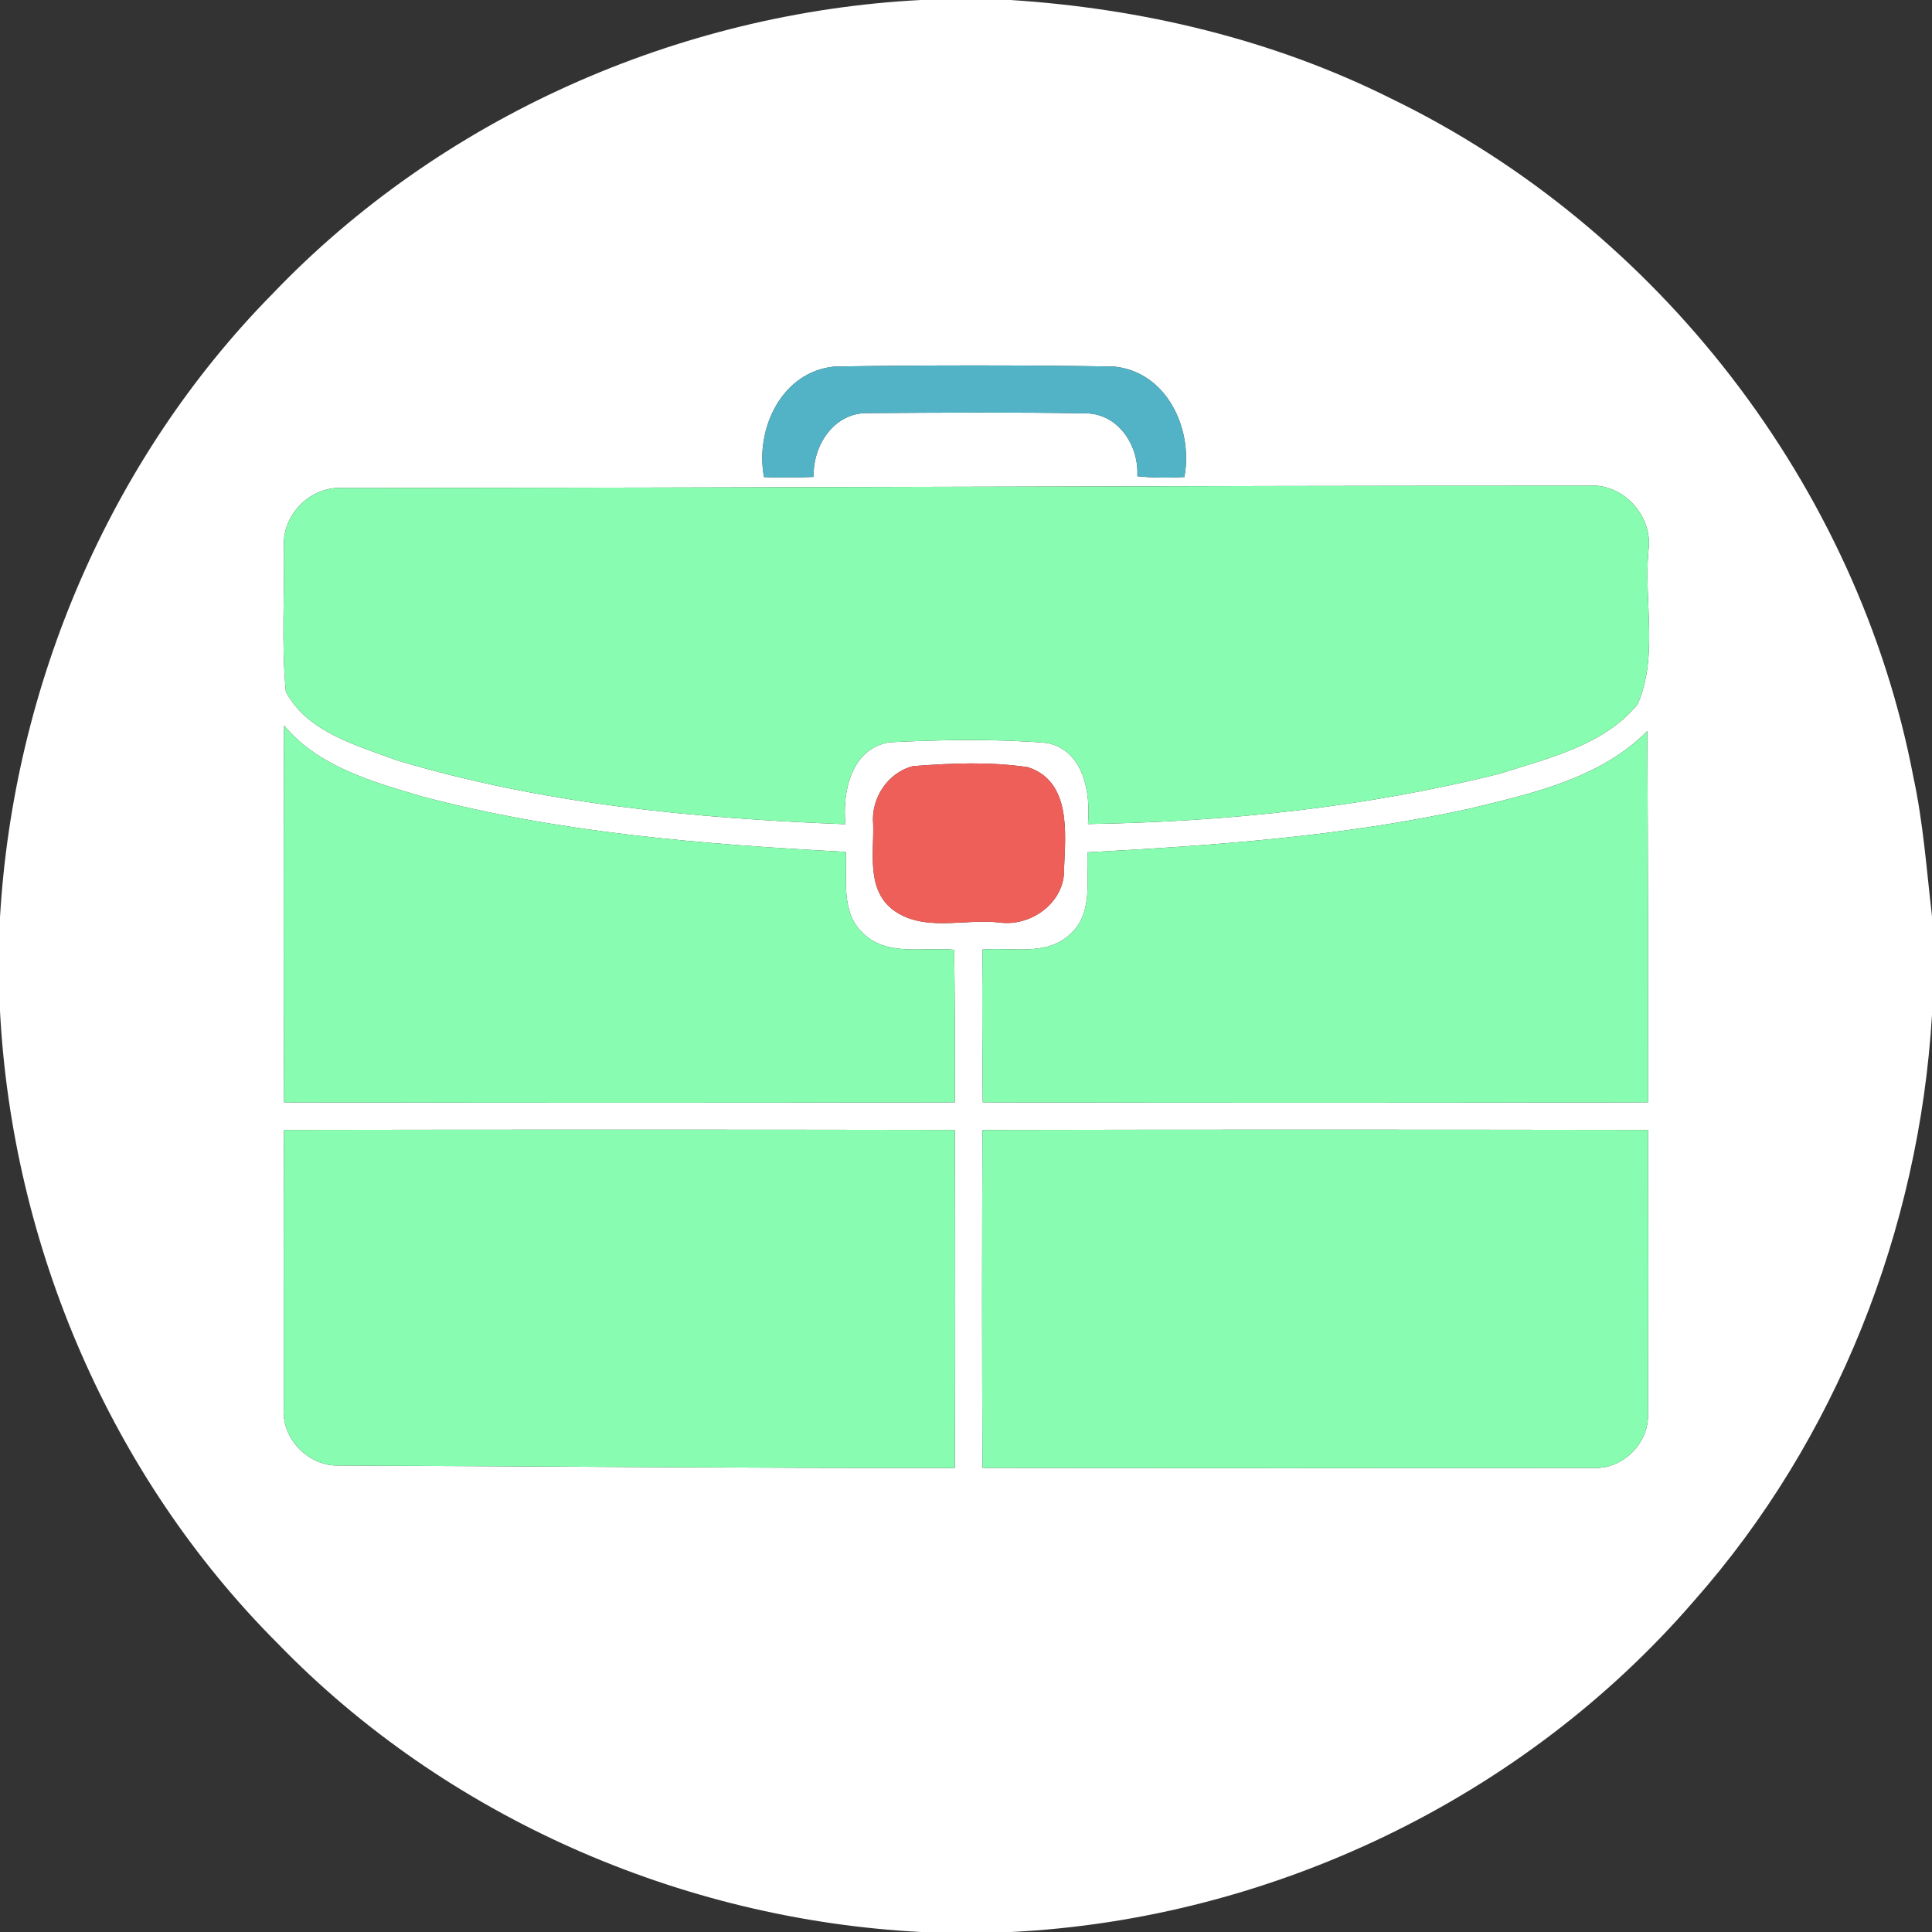 <?xml version="1.0" encoding="UTF-8" ?>
<!DOCTYPE svg PUBLIC "-//W3C//DTD SVG 1.1//EN" "http://www.w3.org/Graphics/SVG/1.1/DTD/svg11.dtd">
<svg width="354pt" height="354pt" viewBox="0 0 354 354" version="1.1" xmlns="http://www.w3.org/2000/svg">
<rect x="0" y="0" width="354" height="354" fill="#333333" stroke="none"/>
<g id="#ffffffff">
<path fill="#ffffff" opacity="1.00" d=" M 168.72 0.00 L 185.17 0.00 C 209.29 1.55 233.27 7.23 254.94 18.08 C 303.76 41.75 340.40 89.02 350.59 142.38 C 352.40 150.79 353.01 159.37 354.00 167.89 L 354.00 185.96 C 351.64 225.26 336.51 263.81 310.35 293.38 C 279.15 329.52 232.92 351.62 185.30 354.00 L 168.80 354.00 C 124.73 351.74 81.64 332.87 50.87 301.12 C 20.30 270.53 2.26 228.36 0.00 185.27 L 0.00 168.06 C 2.48 125.69 20.03 84.23 49.88 53.89 C 80.73 21.59 124.21 2.31 168.72 0.00 M 139.99 87.42 C 143.02 87.53 146.06 87.52 149.09 87.38 C 148.89 81.65 152.78 75.59 159.00 75.69 C 172.33 75.61 185.68 75.51 199.00 75.74 C 204.96 75.81 208.73 81.72 208.39 87.26 C 211.25 87.56 214.13 87.58 217.01 87.40 C 218.67 78.59 213.77 68.07 204.07 67.16 C 187.04 66.89 169.97 66.89 152.94 67.16 C 143.22 68.07 138.33 78.60 139.99 87.42 M 52.03 99.94 C 52.17 108.86 51.53 117.86 52.38 126.74 C 56.30 134.14 65.32 136.56 72.66 139.29 C 99.27 147.31 127.23 149.95 154.90 151.02 C 154.31 145.04 155.98 137.14 163.00 136.01 C 172.60 135.53 182.34 135.35 191.93 136.14 C 198.63 137.60 199.84 145.22 199.35 150.99 C 224.71 150.58 250.21 147.93 274.85 141.75 C 283.72 138.90 293.91 136.57 300.07 129.03 C 303.87 120.26 301.21 110.27 302.03 100.99 C 303.01 94.66 297.47 88.48 291.04 89.00 C 215.01 88.98 138.97 89.38 62.94 89.42 C 57.11 88.96 51.78 94.09 52.03 99.94 M 52.04 132.93 C 51.98 155.95 51.95 178.97 52.05 201.98 C 93.02 202.08 133.99 202.09 174.96 201.98 C 175.02 192.66 174.94 183.35 174.84 174.03 C 169.25 173.48 162.51 175.36 158.07 170.93 C 154.00 167.09 155.25 161.09 154.97 156.09 C 128.83 154.70 102.50 152.64 77.11 145.88 C 68.10 143.21 58.31 140.44 52.04 132.93 M 269.01 148.23 C 246.10 153.24 222.65 154.91 199.28 156.17 C 199.03 161.19 200.35 167.34 196.13 171.12 C 191.84 175.29 185.38 173.50 180.03 173.99 C 179.91 183.32 180.00 192.65 180.07 201.98 C 220.70 202.09 261.33 202.08 301.96 201.98 C 301.98 179.30 301.97 156.62 301.84 133.95 C 293.14 142.71 280.58 145.43 269.01 148.23 M 167.30 140.38 C 162.68 141.53 159.56 146.27 159.99 150.97 C 160.16 156.22 158.75 162.75 163.42 166.55 C 168.95 170.90 176.55 168.31 183.01 169.02 C 188.93 169.89 195.23 165.32 194.97 159.08 C 195.25 152.51 196.23 143.17 188.38 140.58 C 181.46 139.53 174.26 139.83 167.30 140.38 M 52.04 207.04 C 51.94 224.04 52.02 241.05 52.00 258.05 C 51.58 263.65 56.54 268.71 62.13 268.53 C 99.74 268.66 137.35 269.04 174.96 268.96 C 175.03 248.32 175.03 227.68 174.96 207.04 C 133.99 206.97 93.01 206.97 52.04 207.04 M 180.02 207.05 C 179.92 227.68 179.92 248.32 180.02 268.95 C 217.37 269.04 254.73 269.01 292.08 268.97 C 297.39 269.20 302.17 264.37 301.96 259.07 C 302.03 241.73 302.03 224.38 301.96 207.04 C 261.31 206.98 220.67 206.96 180.02 207.05 Z" />
</g>
<g id="#52b3c7ff">
<path fill="#52b3c7" opacity="1.00" d=" M 139.99 87.42 C 138.33 78.60 143.22 68.07 152.94 67.16 C 169.97 66.89 187.04 66.89 204.07 67.16 C 213.77 68.07 218.67 78.59 217.01 87.40 C 214.13 87.58 211.25 87.56 208.39 87.26 C 208.73 81.72 204.96 75.81 199.00 75.74 C 185.68 75.51 172.33 75.61 159.00 75.69 C 152.78 75.59 148.89 81.65 149.09 87.38 C 146.06 87.52 143.02 87.53 139.99 87.42 Z" />
</g>
<g id="#88fcb0ff">
<path fill="#88fcb0" opacity="1.00" d=" M 52.03 99.94 C 51.78 94.09 57.11 88.96 62.94 89.42 C 138.97 89.38 215.01 88.98 291.04 89.00 C 297.47 88.48 303.01 94.66 302.03 100.99 C 301.21 110.27 303.87 120.26 300.07 129.03 C 293.91 136.57 283.72 138.90 274.85 141.75 C 250.21 147.93 224.71 150.58 199.35 150.99 C 199.84 145.22 198.63 137.60 191.93 136.14 C 182.34 135.35 172.60 135.53 163.00 136.01 C 155.98 137.14 154.31 145.04 154.90 151.02 C 127.23 149.95 99.27 147.31 72.66 139.29 C 65.32 136.56 56.30 134.14 52.38 126.74 C 51.53 117.86 52.17 108.86 52.03 99.94 Z" />
<path fill="#88fcb0" opacity="1.00" d=" M 52.04 132.93 C 58.31 140.44 68.10 143.21 77.11 145.88 C 102.50 152.64 128.83 154.70 154.97 156.09 C 155.25 161.09 154.00 167.09 158.07 170.93 C 162.51 175.36 169.25 173.48 174.84 174.03 C 174.94 183.35 175.02 192.66 174.96 201.98 C 133.99 202.09 93.02 202.08 52.05 201.98 C 51.95 178.97 51.98 155.95 52.04 132.93 Z" />
<path fill="#88fcb0" opacity="1.00" d=" M 269.01 148.23 C 280.58 145.43 293.14 142.71 301.84 133.95 C 301.97 156.62 301.98 179.30 301.96 201.98 C 261.33 202.08 220.70 202.09 180.07 201.98 C 180.00 192.65 179.91 183.32 180.03 173.99 C 185.38 173.50 191.84 175.29 196.13 171.12 C 200.35 167.34 199.03 161.19 199.28 156.17 C 222.65 154.91 246.10 153.24 269.01 148.23 Z" />
<path fill="#88fcb0" opacity="1.00" d=" M 52.04 207.04 C 93.01 206.97 133.99 206.97 174.96 207.04 C 175.03 227.68 175.03 248.32 174.96 268.96 C 137.35 269.04 99.74 268.66 62.13 268.53 C 56.54 268.71 51.58 263.65 52.00 258.05 C 52.02 241.05 51.94 224.04 52.04 207.04 Z" />
<path fill="#88fcb0" opacity="1.00" d=" M 180.02 207.05 C 220.67 206.96 261.31 206.98 301.96 207.04 C 302.03 224.38 302.03 241.73 301.96 259.07 C 302.17 264.37 297.39 269.20 292.08 268.97 C 254.73 269.01 217.37 269.04 180.02 268.95 C 179.92 248.32 179.92 227.68 180.02 207.05 Z" />
</g>
<g id="#ee5f59ff">
<path fill="#ee5f59" opacity="1.00" d=" M 167.30 140.38 C 174.26 139.83 181.46 139.53 188.38 140.58 C 196.23 143.17 195.25 152.51 194.97 159.08 C 195.23 165.32 188.93 169.89 183.01 169.02 C 176.55 168.31 168.95 170.90 163.42 166.55 C 158.75 162.75 160.16 156.22 159.99 150.97 C 159.56 146.27 162.68 141.53 167.30 140.38 Z" />
</g>
</svg>
